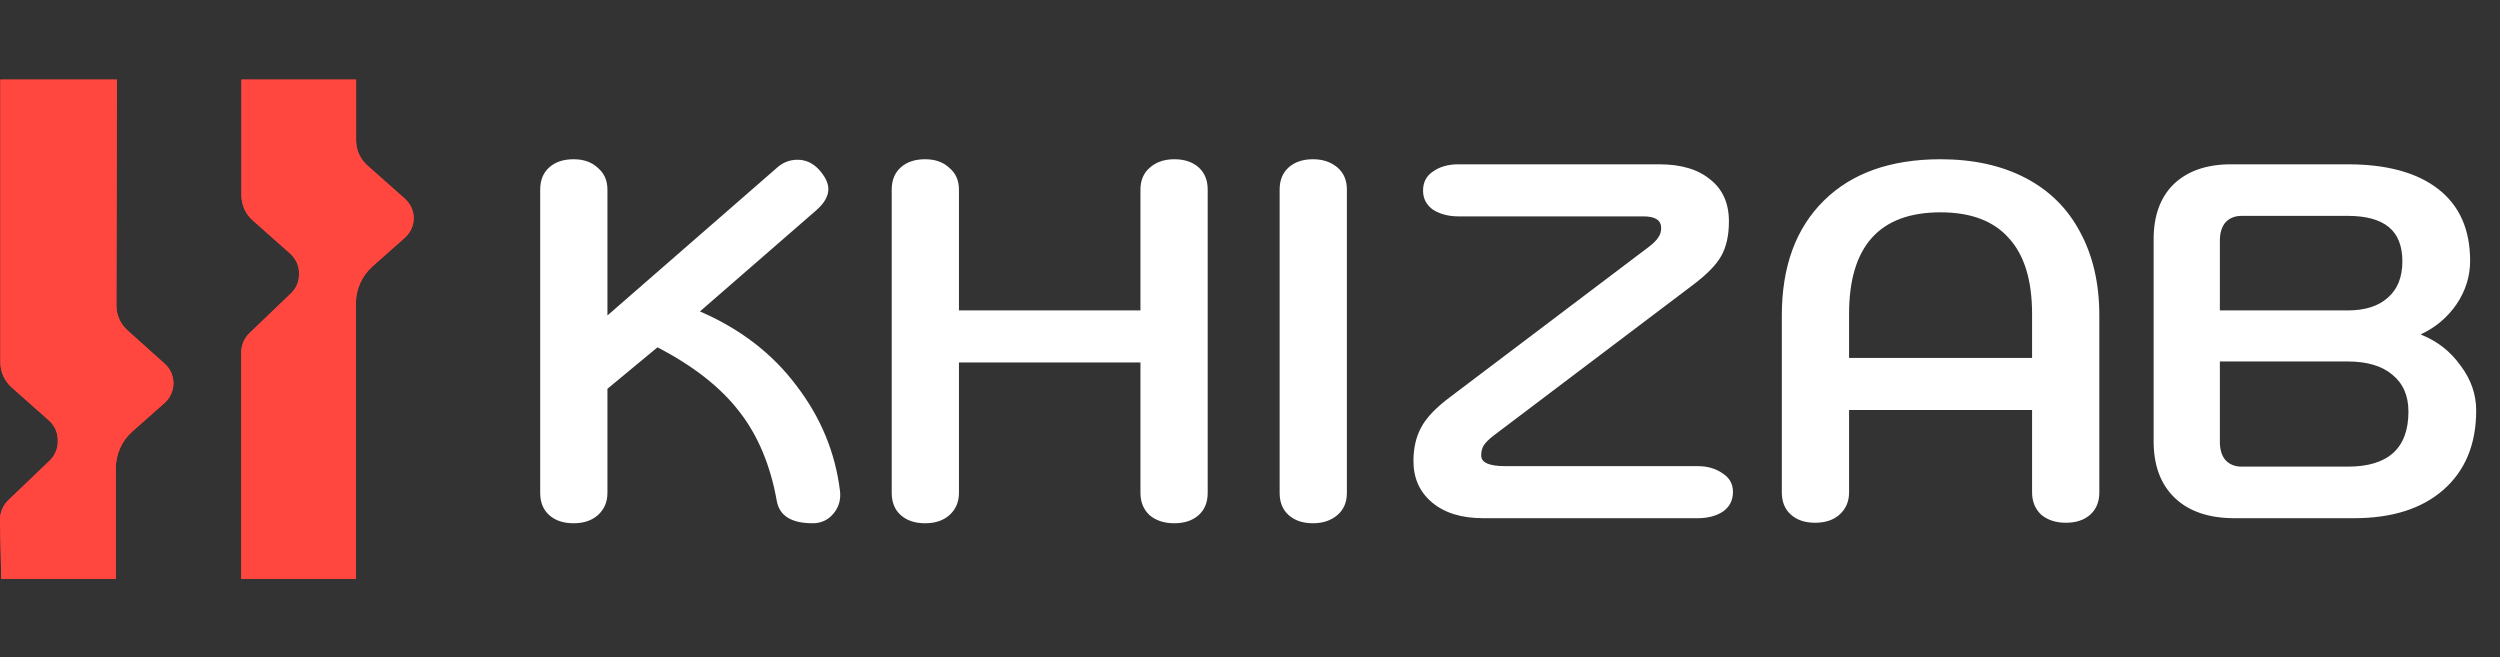 <svg width="1978" height="520" viewBox="0 0 1978 520" fill="none" xmlns="http://www.w3.org/2000/svg">
<rect x="0" y="0" width="1978" height="520" fill="#333333" stroke="none"/>
<path d="M281.736 71.5V111.162C281.736 118.655 284.948 125.843 290.607 130.89L320.279 157.194C324.715 161.17 327.315 166.676 327.315 172.64C327.315 178.604 324.715 184.11 320.279 188.086L294.737 210.72C286.477 218.061 281.583 228.766 281.583 239.777V458C252.987 458 226.487 458 190.883 458V278.927C190.883 272.963 193.33 267.458 197.613 263.328L230.191 232.13C234.321 228.307 236.615 222.802 236.615 217.296V216.073C236.615 210.108 234.015 204.603 229.579 200.627L199.907 174.322C194.248 169.276 191.036 162.088 191.036 154.594V63C222.987 63 251.987 63 281.736 63V71.5Z" fill="#FF463F"/>
<path d="M0 411.213C7.11239e-08 405.249 2.447 399.743 6.73 395.614L39.308 364.416C43.438 360.44 45.732 355.087 45.732 349.429V348.205C45.732 342.241 43.132 336.583 38.85 332.759L9.177 306.455C3.518 301.408 0.306 294.221 0.306 286.727V63C30.487 63 61 63 92.5 63L92.076 241.765C92.076 249.259 95.288 256.446 100.948 261.493L130.314 287.797C134.75 291.774 137.197 297.279 137.197 303.243C137.197 309.208 134.597 314.866 130.314 318.69L104.771 341.323C96.359 348.664 91.618 359.369 91.618 370.533V458C51.987 458 33.987 458 1 458L0 411.213Z" fill="#FF463F"/>
<path d="M281.736 71.5V111.162C281.736 118.655 284.948 125.843 290.607 130.89L320.279 157.194C324.715 161.17 327.315 166.676 327.315 172.64C327.315 178.604 324.715 184.11 320.279 188.086L294.737 210.72C286.477 218.061 281.583 228.766 281.583 239.777V458C252.987 458 226.487 458 190.883 458V278.927C190.883 272.963 193.33 267.458 197.613 263.328L230.191 232.13C234.321 228.307 236.615 222.802 236.615 217.296V216.073C236.615 210.108 234.015 204.603 229.579 200.627L199.907 174.322C194.248 169.276 191.036 162.088 191.036 154.594V63C222.987 63 251.987 63 281.736 63V71.5Z" fill="#FF463F"/>
<path d="M0 411.213C7.11239e-08 405.249 2.447 399.743 6.73 395.614L39.308 364.416C43.438 360.44 45.732 355.087 45.732 349.429V348.205C45.732 342.241 43.132 336.583 38.85 332.759L9.177 306.455C3.518 301.408 0.306 294.221 0.306 286.727V63C30.487 63 61 63 92.5 63L92.076 241.765C92.076 249.259 95.288 256.446 100.948 261.493L130.314 287.797C134.75 291.774 137.197 297.279 137.197 303.243C137.197 309.208 134.597 314.866 130.314 318.69L104.771 341.323C96.359 348.664 91.618 359.369 91.618 370.533V458C51.987 458 33.987 458 1 458L0 411.213Z" fill="#FF463F"/>
<path d="M643 414C626.2 414 616.733 408.133 614.6 396.4C609.533 367.867 599.533 344.133 584.6 325.2C569.933 306.267 548.467 289.467 520.2 274.8L480.6 307.6V390C480.6 397.2 478.067 403.067 473 407.6C468.2 411.867 461.8 414 453.8 414C445.8 414 439.4 411.867 434.6 407.6C429.8 403.333 427.4 397.467 427.4 390V150C427.4 142.533 429.8 136.667 434.6 132.4C439.4 128.133 445.8 126 453.8 126C461.8 126 468.2 128.267 473 132.8C478.067 137.067 480.6 142.8 480.6 150V249.6L614.2 133.2C619 128.667 624.6 126.4 631 126.4C637.4 126.4 643 128.933 647.8 134C652.867 139.6 655.4 144.8 655.4 149.6C655.4 155.2 652.2 160.8 645.8 166.4L553.8 246.4C585.8 260.267 611.267 279.867 630.2 305.2C649.4 330.267 660.867 358 664.6 388.4C665.4 395.333 663.667 401.333 659.4 406.4C655.133 411.467 649.667 414 643 414ZM731.925 414C723.925 414 717.525 411.867 712.725 407.6C707.925 403.333 705.525 397.467 705.525 390V150C705.525 142.533 707.925 136.667 712.725 132.4C717.525 128.133 723.925 126 731.925 126C739.925 126 746.325 128.267 751.125 132.8C756.192 137.067 758.725 142.8 758.725 150V245.6H902.325V150C902.325 142.8 904.725 137.067 909.525 132.8C914.592 128.267 921.125 126 929.125 126C937.125 126 943.525 128.133 948.325 132.4C953.125 136.667 955.525 142.533 955.525 150V390C955.525 397.467 953.125 403.333 948.325 407.6C943.525 411.867 937.125 414 929.125 414C921.125 414 914.592 411.867 909.525 407.6C904.725 403.067 902.325 397.2 902.325 390V286.8H758.725V390C758.725 397.2 756.192 403.067 751.125 407.6C746.325 411.867 739.925 414 731.925 414ZM1038.85 414C1030.85 414 1024.45 411.867 1019.65 407.6C1014.85 403.333 1012.45 397.467 1012.45 390V150C1012.45 142.533 1014.85 136.667 1019.65 132.4C1024.45 128.133 1030.85 126 1038.85 126C1046.58 126 1052.98 128.133 1058.05 132.4C1063.11 136.667 1065.65 142.533 1065.65 150V390C1065.65 397.467 1063.11 403.333 1058.05 407.6C1052.98 411.867 1046.58 414 1038.85 414ZM1173.52 410C1156.46 410 1142.99 405.867 1133.12 397.6C1123.26 389.333 1118.32 378.4 1118.32 364.8C1118.32 354.667 1120.32 345.867 1124.32 338.4C1128.32 330.667 1136.06 322.533 1147.52 314L1304.72 195.2C1308.19 192.533 1310.59 190.133 1311.92 188C1313.52 185.867 1314.32 183.333 1314.32 180.4C1314.32 174.267 1309.66 171.2 1300.32 171.2H1153.92C1146.19 171.2 1139.52 169.467 1133.92 166C1128.59 162.267 1125.92 157.2 1125.92 150.8C1125.92 144.133 1128.59 139.067 1133.92 135.6C1139.26 131.867 1145.92 130 1153.92 130H1312.72C1330.06 130 1343.52 134 1353.12 142C1362.99 149.733 1367.92 160.8 1367.92 175.2C1367.92 186.133 1365.92 195.2 1361.92 202.4C1357.92 209.6 1350.19 217.467 1338.72 226L1181.52 344.8C1178.06 347.467 1175.52 350 1173.92 352.4C1172.59 354.533 1171.92 357.2 1171.92 360.4C1171.92 366 1178.19 368.8 1190.72 368.8H1343.12C1350.86 368.8 1357.39 370.667 1362.72 374.4C1368.32 377.867 1371.12 382.8 1371.12 389.2C1371.12 395.867 1368.46 401.067 1363.12 404.8C1357.79 408.267 1351.12 410 1343.12 410H1173.52ZM1436.18 413.6C1428.18 413.6 1421.78 411.467 1416.98 407.2C1412.18 402.933 1409.78 397.067 1409.78 389.6V249.6C1409.78 210.933 1420.84 180.667 1442.98 158.8C1465.11 136.933 1495.91 126 1535.38 126C1561.24 126 1583.64 130.933 1602.58 140.8C1621.51 150.667 1635.91 164.933 1645.78 183.6C1655.91 202.267 1660.98 224.267 1660.98 249.6V389.6C1660.98 397.067 1658.58 402.933 1653.78 407.2C1648.98 411.467 1642.58 413.6 1634.58 413.6C1626.58 413.6 1620.04 411.467 1614.98 407.2C1610.18 402.667 1607.78 396.8 1607.78 389.6V324.4H1462.98V389.6C1462.98 396.8 1460.44 402.667 1455.38 407.2C1450.58 411.467 1444.18 413.6 1436.18 413.6ZM1607.78 283.2V248.4C1607.78 221.733 1601.64 201.733 1589.38 188.4C1577.38 174.8 1559.38 168 1535.38 168C1487.11 168 1462.98 194.8 1462.98 248.4V283.2H1607.78ZM1767.96 410C1747.7 410 1731.96 404.667 1720.76 394C1709.56 383.333 1703.96 368.4 1703.96 349.2V189.2C1703.96 170.533 1709.3 156 1719.96 145.6C1730.9 135.2 1745.96 130 1765.16 130H1857.56C1888.5 130 1912.36 136.533 1929.16 149.6C1945.96 162.667 1954.36 181.6 1954.36 206.4C1954.36 218.667 1950.76 230.133 1943.56 240.8C1936.36 251.2 1927.03 259.067 1915.56 264.4V264.8C1928.36 269.867 1938.76 278 1946.76 289.2C1955.03 300.133 1959.16 312 1959.16 324.8C1959.16 351.467 1950.5 372.4 1933.16 387.6C1916.1 402.533 1892.5 410 1862.36 410H1767.96ZM1857.56 245.6C1871.16 245.6 1881.7 242.267 1889.16 235.6C1896.9 228.933 1900.76 219.333 1900.76 206.8C1900.76 194.533 1897.16 185.467 1889.96 179.6C1882.76 173.733 1871.96 170.8 1857.56 170.8H1773.56C1768.23 170.8 1763.96 172.533 1760.76 176C1757.83 179.467 1756.36 184.267 1756.36 190.4V245.6H1857.56ZM1857.56 369.2C1889.56 369.2 1905.56 354.667 1905.56 325.6C1905.56 313.067 1901.3 303.333 1892.76 296.4C1884.5 289.467 1872.76 286 1857.56 286H1756.36V349.6C1756.36 355.733 1757.83 360.533 1760.76 364C1763.96 367.467 1768.23 369.2 1773.56 369.2H1857.56Z" fill="white"/>
</svg>

